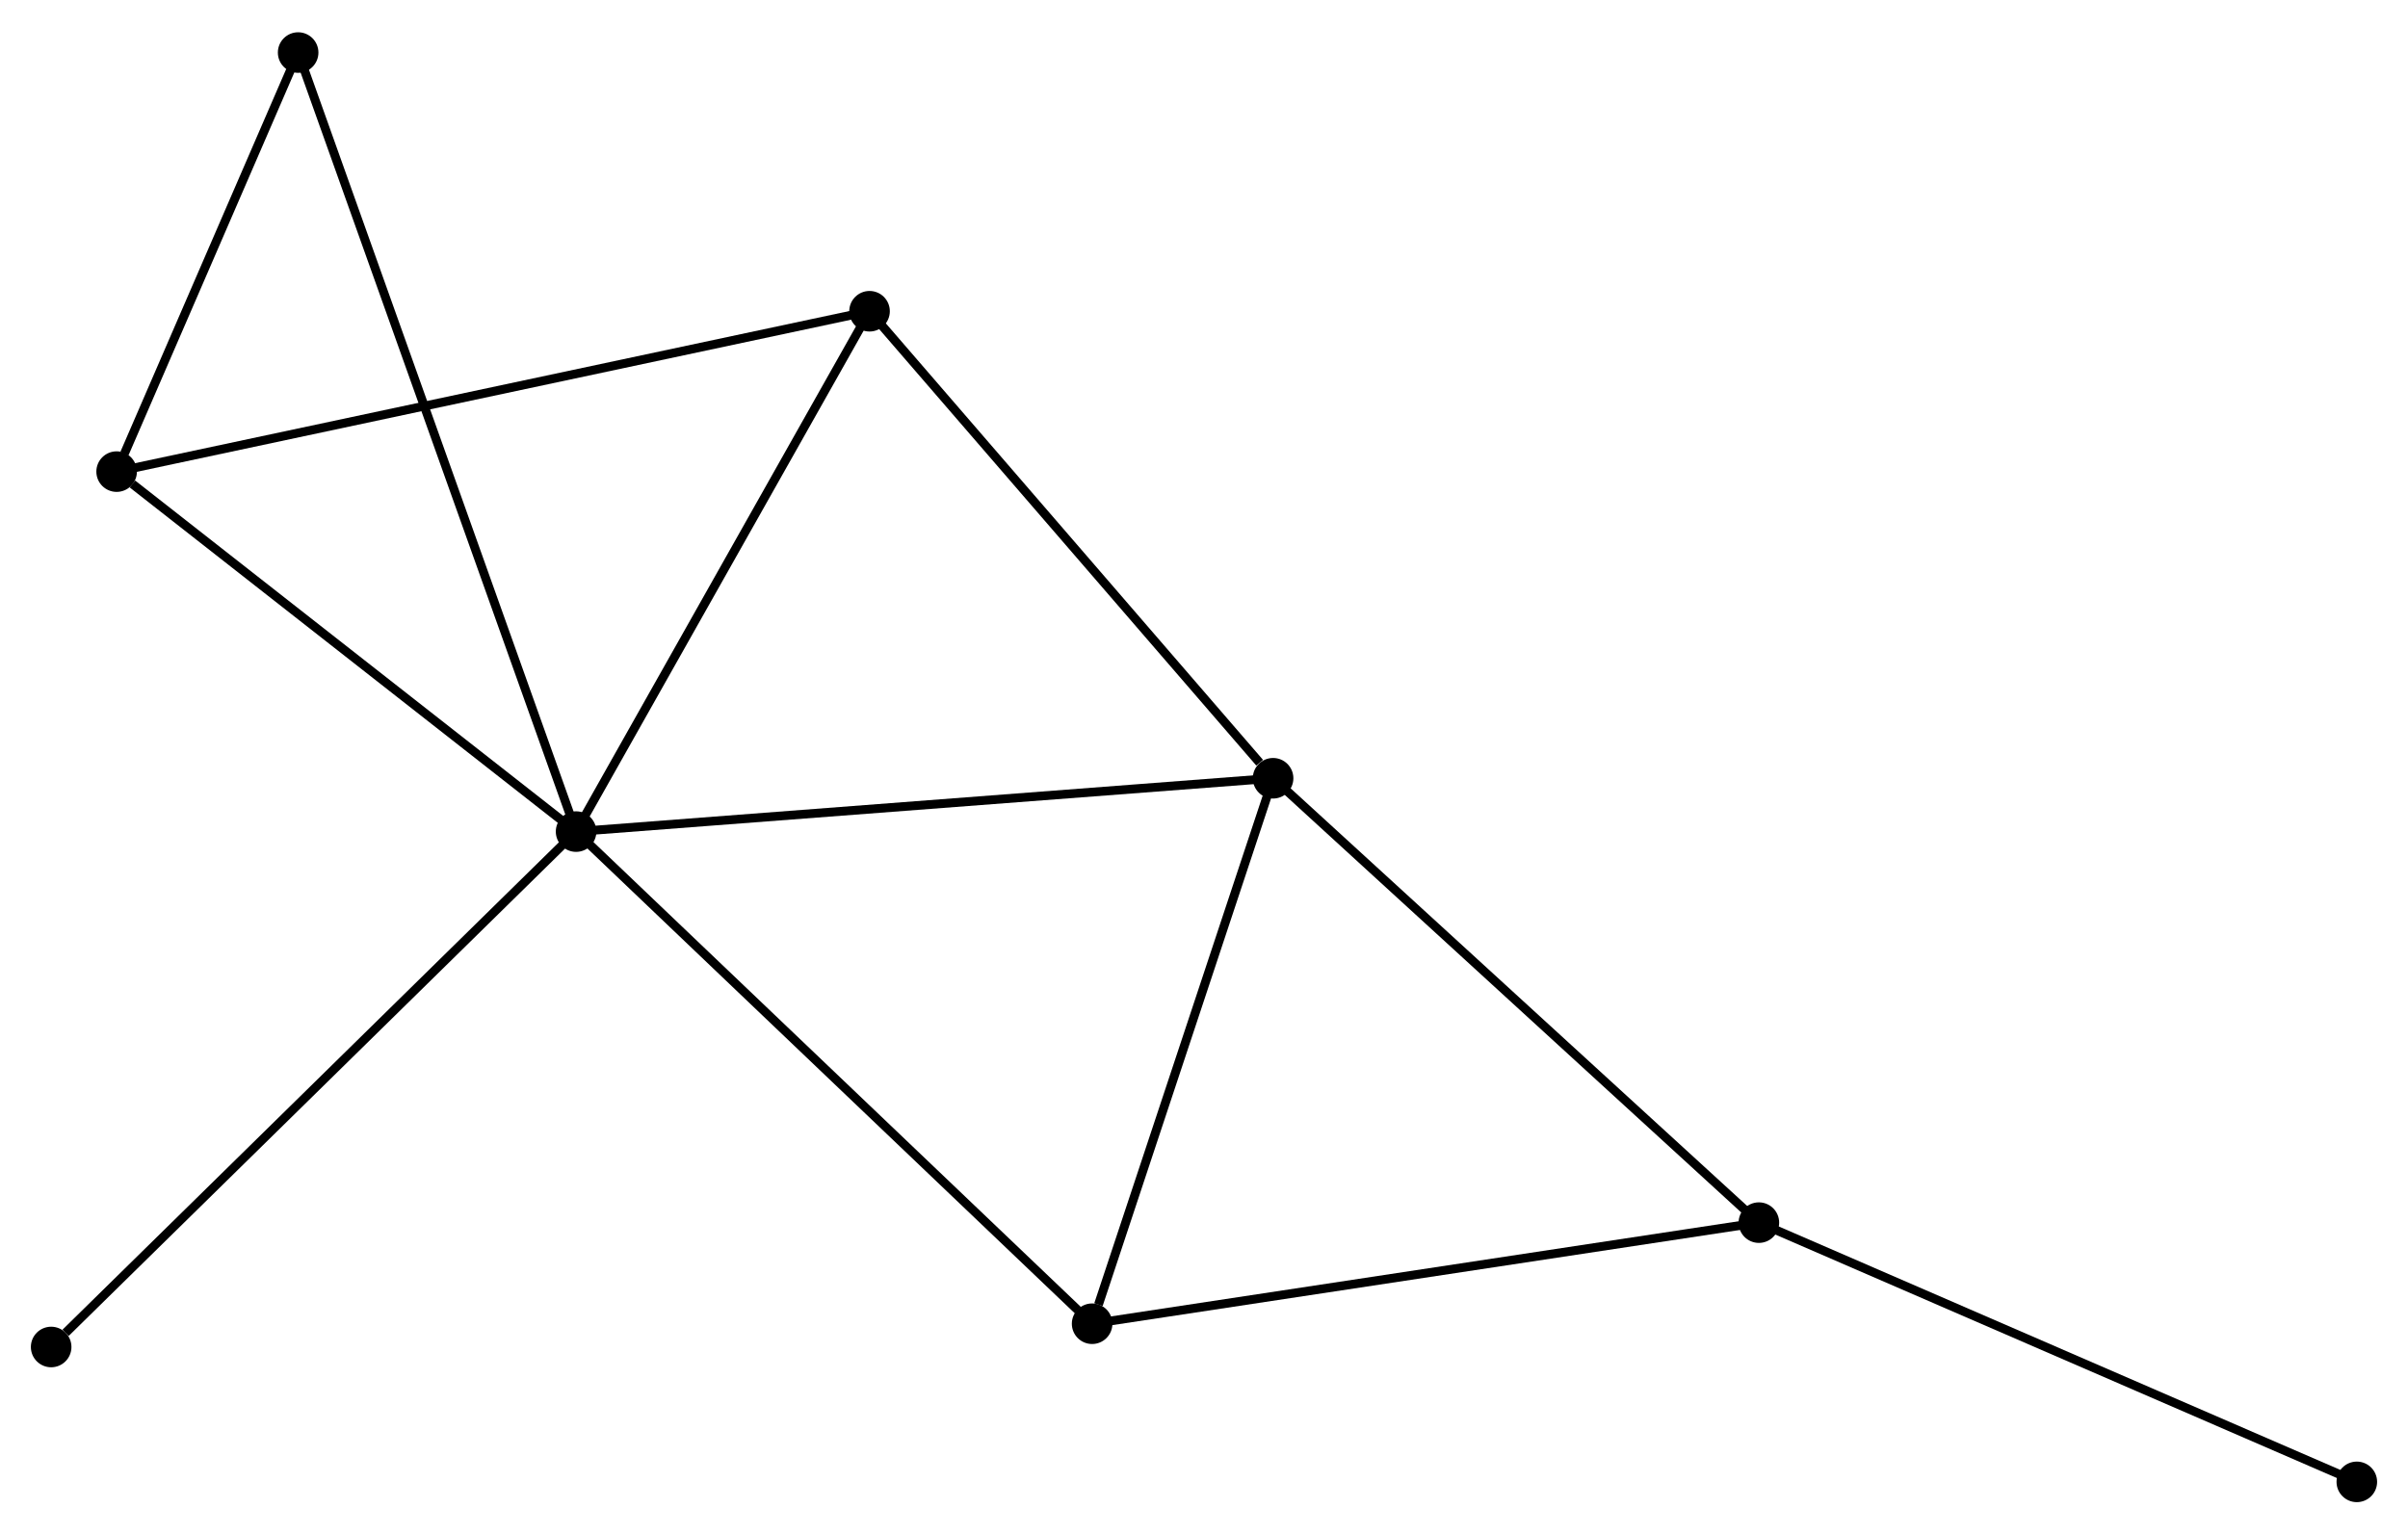 <?xml version="1.0" encoding="UTF-8" standalone="no"?>
<!DOCTYPE svg PUBLIC "-//W3C//DTD SVG 1.1//EN"
 "http://www.w3.org/Graphics/SVG/1.1/DTD/svg11.dtd">
<!-- Generated by graphviz version 2.36.0 (20140111.2315)
 -->
<!-- Title: %3 Pages: 1 -->
<svg width="273pt" height="174pt"
 viewBox="0.00 0.00 273.00 173.68" xmlns="http://www.w3.org/2000/svg" xmlns:xlink="http://www.w3.org/1999/xlink">
<g id="graph0" class="graph" transform="scale(1 1) rotate(0) translate(4 169.684)">
<title>%3</title>
<!-- 0 -->
<g id="node1" class="node"><title>0</title>
<ellipse fill="black" stroke="black" cx="61.312" cy="-75.541" rx="1.8" ry="1.8"/>
</g>
<!-- 1 -->
<g id="node2" class="node"><title>1</title>
<ellipse fill="black" stroke="black" cx="140.333" cy="-81.589" rx="1.8" ry="1.8"/>
</g>
<!-- 0&#45;&#45;1 -->
<g id="edge1" class="edge"><title>0&#45;&#45;1</title>
<path fill="none" stroke="black" d="M63.265,-75.691C74.198,-76.528 127.694,-80.622 138.448,-81.445"/>
</g>
<!-- 2 -->
<g id="node3" class="node"><title>2</title>
<ellipse fill="black" stroke="black" cx="9.223" cy="-116.363" rx="1.8" ry="1.8"/>
</g>
<!-- 0&#45;&#45;2 -->
<g id="edge2" class="edge"><title>0&#45;&#45;2</title>
<path fill="none" stroke="black" d="M59.579,-76.9C51.67,-83.097 19.048,-108.664 11.016,-114.958"/>
</g>
<!-- 4 -->
<g id="node4" class="node"><title>4</title>
<ellipse fill="black" stroke="black" cx="94.582" cy="-134.549" rx="1.8" ry="1.8"/>
</g>
<!-- 0&#45;&#45;4 -->
<g id="edge3" class="edge"><title>0&#45;&#45;4</title>
<path fill="none" stroke="black" d="M62.272,-77.244C67.13,-85.86 88.963,-124.584 93.681,-132.951"/>
</g>
<!-- 5 -->
<g id="node5" class="node"><title>5</title>
<ellipse fill="black" stroke="black" cx="119.816" cy="-19.733" rx="1.8" ry="1.8"/>
</g>
<!-- 0&#45;&#45;5 -->
<g id="edge4" class="edge"><title>0&#45;&#45;5</title>
<path fill="none" stroke="black" d="M62.758,-74.162C70.782,-66.508 109.772,-29.314 118.205,-21.269"/>
</g>
<!-- 6 -->
<g id="node6" class="node"><title>6</title>
<ellipse fill="black" stroke="black" cx="29.801" cy="-163.884" rx="1.8" ry="1.8"/>
</g>
<!-- 0&#45;&#45;6 -->
<g id="edge5" class="edge"><title>0&#45;&#45;6</title>
<path fill="none" stroke="black" d="M60.654,-77.386C56.553,-88.883 34.546,-150.582 30.456,-162.049"/>
</g>
<!-- 7 -->
<g id="node7" class="node"><title>7</title>
<ellipse fill="black" stroke="black" cx="1.8" cy="-17.095" rx="1.8" ry="1.8"/>
</g>
<!-- 0&#45;&#45;7 -->
<g id="edge6" class="edge"><title>0&#45;&#45;7</title>
<path fill="none" stroke="black" d="M59.841,-74.097C51.679,-66.081 12.017,-27.129 3.438,-18.704"/>
</g>
<!-- 1&#45;&#45;4 -->
<g id="edge8" class="edge"><title>1&#45;&#45;4</title>
<path fill="none" stroke="black" d="M138.81,-83.351C131.74,-91.535 102.181,-125.752 95.8,-133.139"/>
</g>
<!-- 1&#45;&#45;5 -->
<g id="edge9" class="edge"><title>1&#45;&#45;5</title>
<path fill="none" stroke="black" d="M139.741,-79.805C136.797,-70.93 123.75,-31.593 120.534,-21.898"/>
</g>
<!-- 3 -->
<g id="node8" class="node"><title>3</title>
<ellipse fill="black" stroke="black" cx="195.408" cy="-31.198" rx="1.8" ry="1.8"/>
</g>
<!-- 1&#45;&#45;3 -->
<g id="edge7" class="edge"><title>1&#45;&#45;3</title>
<path fill="none" stroke="black" d="M141.694,-80.344C149.248,-73.432 185.953,-39.849 193.892,-32.585"/>
</g>
<!-- 2&#45;&#45;4 -->
<g id="edge10" class="edge"><title>2&#45;&#45;4</title>
<path fill="none" stroke="black" d="M11.005,-116.743C22.114,-119.11 81.729,-131.81 92.809,-134.171"/>
</g>
<!-- 2&#45;&#45;6 -->
<g id="edge11" class="edge"><title>2&#45;&#45;6</title>
<path fill="none" stroke="black" d="M10.107,-118.405C13.492,-126.222 25.604,-154.191 28.943,-161.903"/>
</g>
<!-- 3&#45;&#45;5 -->
<g id="edge12" class="edge"><title>3&#45;&#45;5</title>
<path fill="none" stroke="black" d="M193.54,-30.915C183.081,-29.328 131.906,-21.566 121.619,-20.006"/>
</g>
<!-- 8 -->
<g id="node9" class="node"><title>8</title>
<ellipse fill="black" stroke="black" cx="263.197" cy="-1.8" rx="1.8" ry="1.8"/>
</g>
<!-- 3&#45;&#45;8 -->
<g id="edge13" class="edge"><title>3&#45;&#45;8</title>
<path fill="none" stroke="black" d="M197.084,-30.471C206.381,-26.439 251.559,-6.847 261.331,-2.609"/>
</g>
</g>
</svg>
